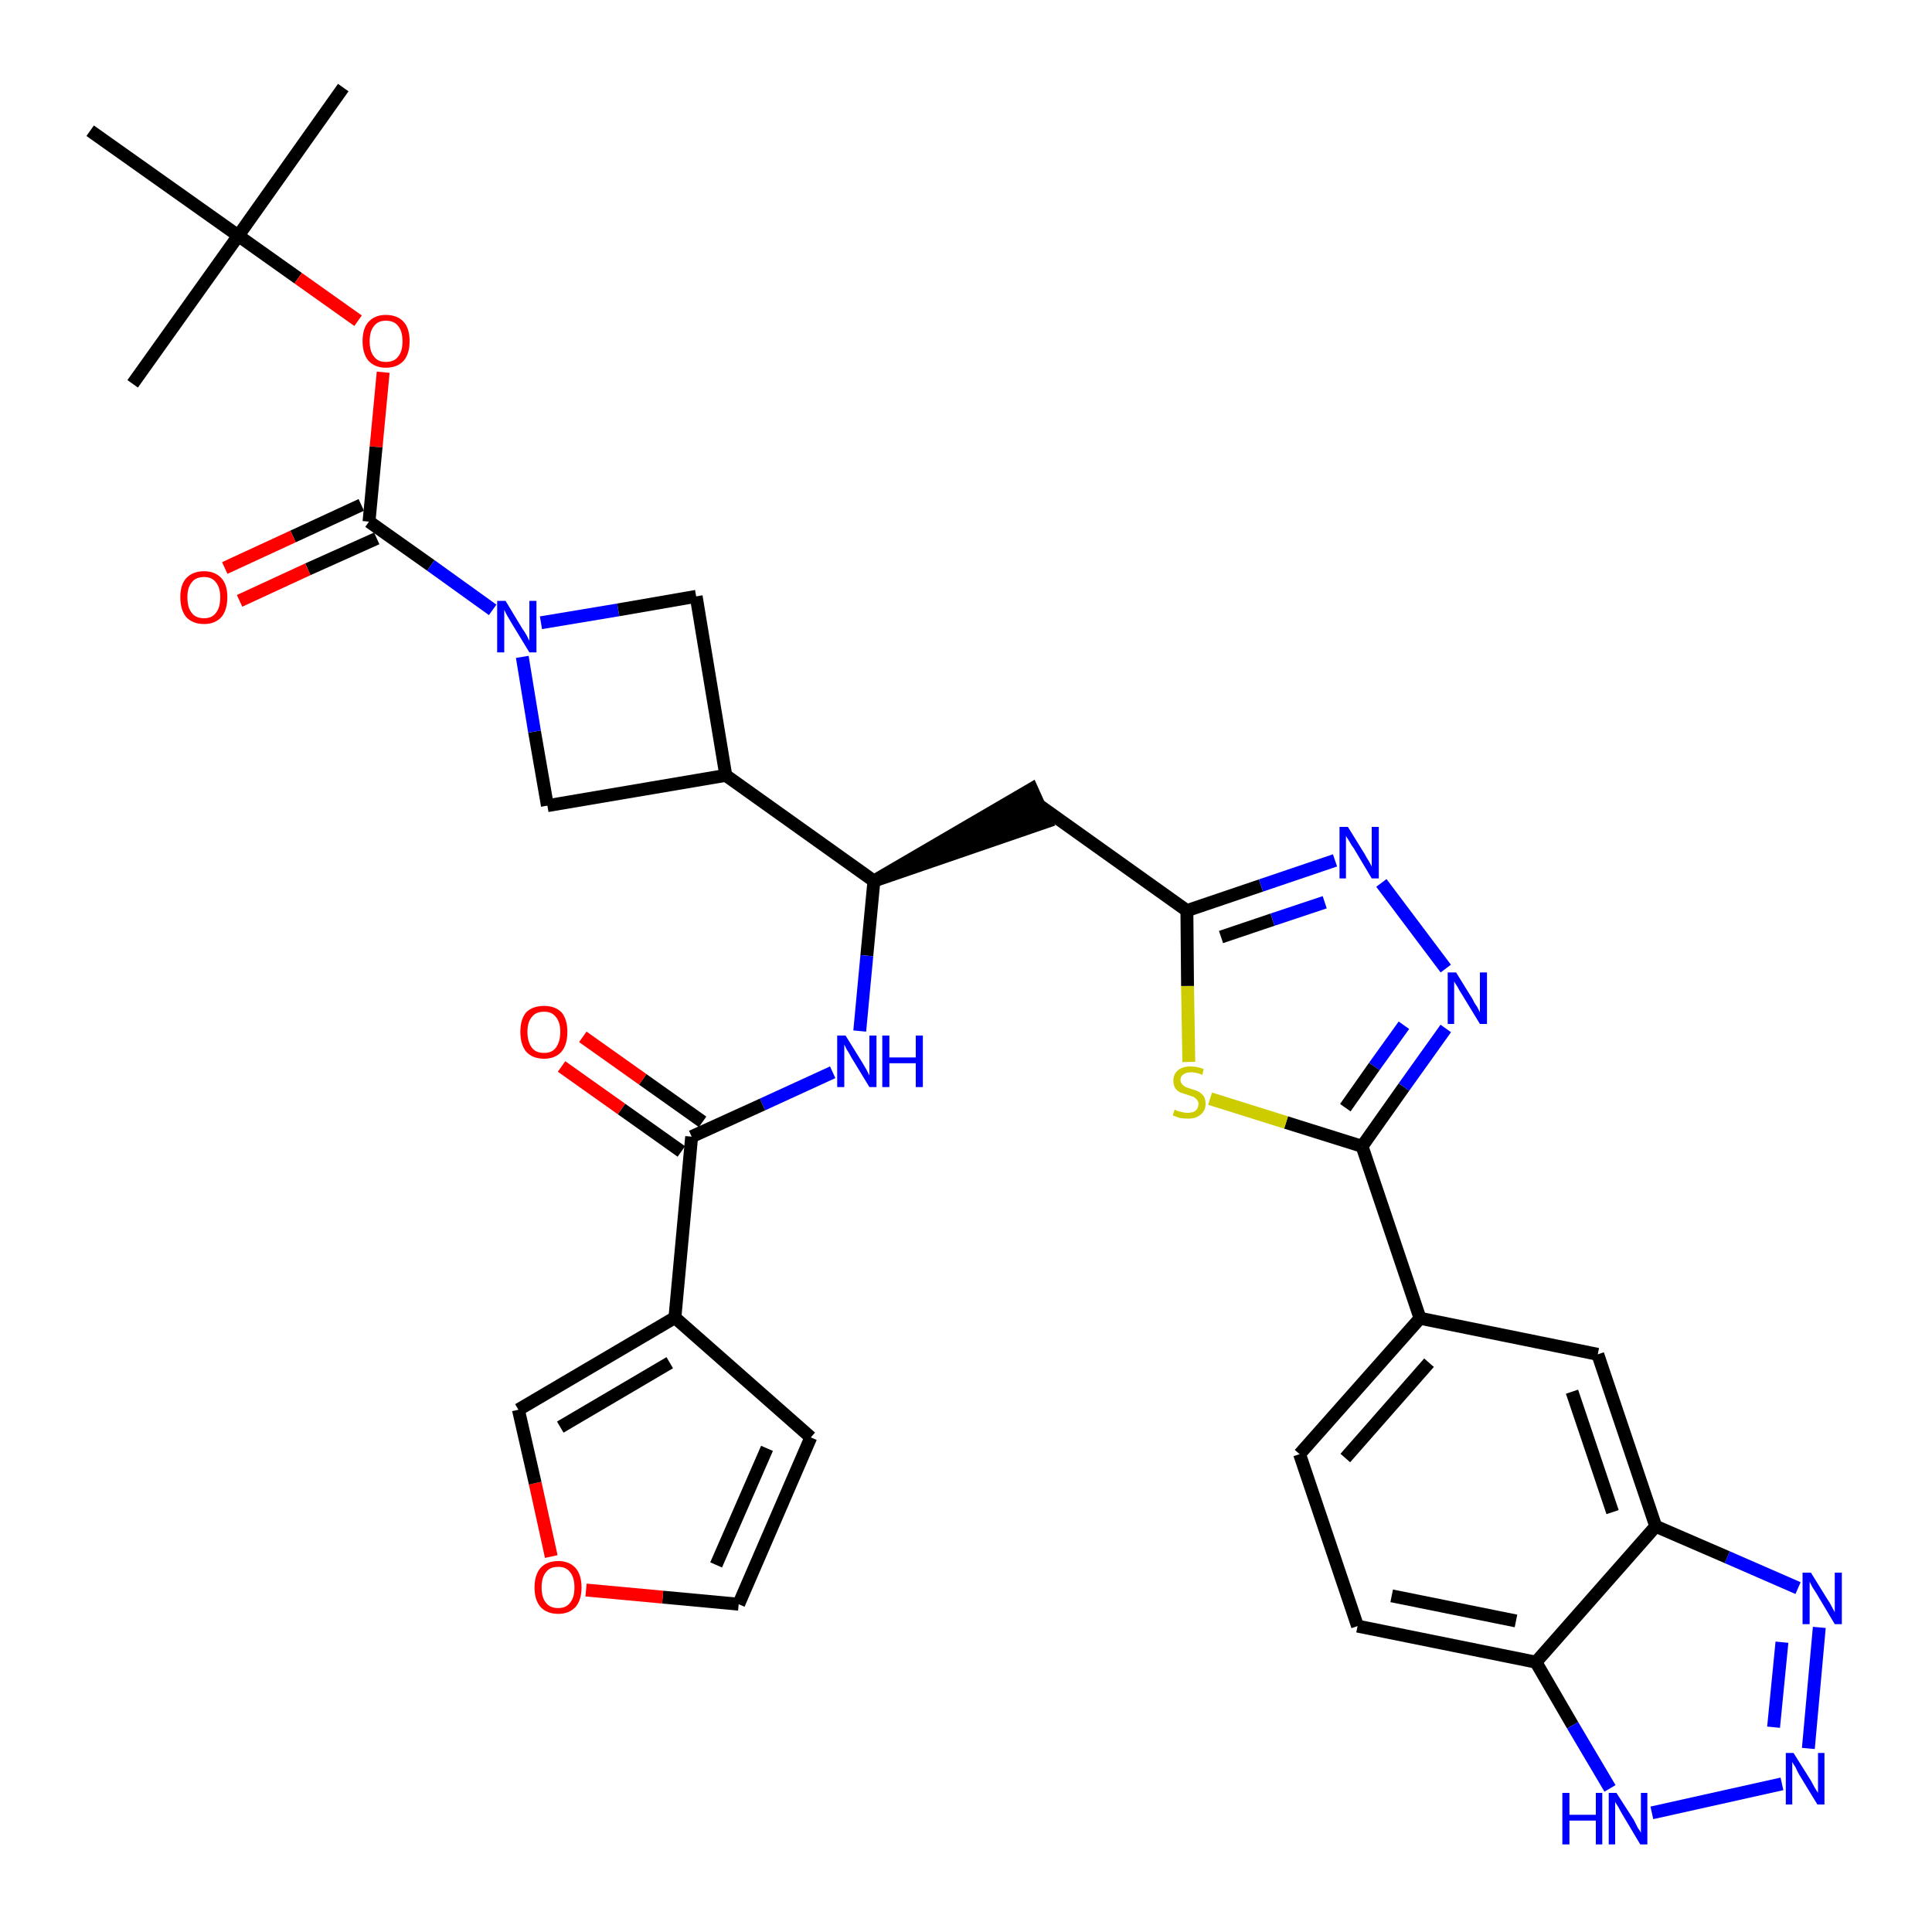 <?xml version='1.0' encoding='iso-8859-1'?>
<svg version='1.1' baseProfile='full'
              xmlns='http://www.w3.org/2000/svg'
                      xmlns:rdkit='http://www.rdkit.org/xml'
                      xmlns:xlink='http://www.w3.org/1999/xlink'
                  xml:space='preserve'
width='300px' height='300px' viewBox='0 0 300 300'>
<!-- END OF HEADER -->
<path class='bond-0 atom-0 atom-1' d='M 53.3,13.6 L 37.0,36.6' style='fill:none;fill-rule:evenodd;stroke:#000000;stroke-width:2.0px;stroke-linecap:butt;stroke-linejoin:miter;stroke-opacity:1' />
<path class='bond-1 atom-1 atom-2' d='M 37.0,36.6 L 20.6,59.6' style='fill:none;fill-rule:evenodd;stroke:#000000;stroke-width:2.0px;stroke-linecap:butt;stroke-linejoin:miter;stroke-opacity:1' />
<path class='bond-2 atom-1 atom-3' d='M 37.0,36.6 L 14.0,20.3' style='fill:none;fill-rule:evenodd;stroke:#000000;stroke-width:2.0px;stroke-linecap:butt;stroke-linejoin:miter;stroke-opacity:1' />
<path class='bond-3 atom-1 atom-4' d='M 37.0,36.6 L 46.3,43.2' style='fill:none;fill-rule:evenodd;stroke:#000000;stroke-width:2.0px;stroke-linecap:butt;stroke-linejoin:miter;stroke-opacity:1' />
<path class='bond-3 atom-1 atom-4' d='M 46.3,43.2 L 55.6,49.8' style='fill:none;fill-rule:evenodd;stroke:#FF0000;stroke-width:2.0px;stroke-linecap:butt;stroke-linejoin:miter;stroke-opacity:1' />
<path class='bond-4 atom-4 atom-5' d='M 59.5,57.8 L 58.4,69.4' style='fill:none;fill-rule:evenodd;stroke:#FF0000;stroke-width:2.0px;stroke-linecap:butt;stroke-linejoin:miter;stroke-opacity:1' />
<path class='bond-4 atom-4 atom-5' d='M 58.4,69.4 L 57.3,81.0' style='fill:none;fill-rule:evenodd;stroke:#000000;stroke-width:2.0px;stroke-linecap:butt;stroke-linejoin:miter;stroke-opacity:1' />
<path class='bond-5 atom-5 atom-6' d='M 56.1,78.4 L 45.5,83.3' style='fill:none;fill-rule:evenodd;stroke:#000000;stroke-width:2.0px;stroke-linecap:butt;stroke-linejoin:miter;stroke-opacity:1' />
<path class='bond-5 atom-5 atom-6' d='M 45.5,83.3 L 34.9,88.2' style='fill:none;fill-rule:evenodd;stroke:#FF0000;stroke-width:2.0px;stroke-linecap:butt;stroke-linejoin:miter;stroke-opacity:1' />
<path class='bond-5 atom-5 atom-6' d='M 58.5,83.6 L 47.8,88.4' style='fill:none;fill-rule:evenodd;stroke:#000000;stroke-width:2.0px;stroke-linecap:butt;stroke-linejoin:miter;stroke-opacity:1' />
<path class='bond-5 atom-5 atom-6' d='M 47.8,88.4 L 37.2,93.3' style='fill:none;fill-rule:evenodd;stroke:#FF0000;stroke-width:2.0px;stroke-linecap:butt;stroke-linejoin:miter;stroke-opacity:1' />
<path class='bond-6 atom-5 atom-7' d='M 57.3,81.0 L 66.9,87.8' style='fill:none;fill-rule:evenodd;stroke:#000000;stroke-width:2.0px;stroke-linecap:butt;stroke-linejoin:miter;stroke-opacity:1' />
<path class='bond-6 atom-5 atom-7' d='M 66.9,87.8 L 76.5,94.7' style='fill:none;fill-rule:evenodd;stroke:#0000FF;stroke-width:2.0px;stroke-linecap:butt;stroke-linejoin:miter;stroke-opacity:1' />
<path class='bond-7 atom-7 atom-8' d='M 84.0,96.7 L 96.0,94.7' style='fill:none;fill-rule:evenodd;stroke:#0000FF;stroke-width:2.0px;stroke-linecap:butt;stroke-linejoin:miter;stroke-opacity:1' />
<path class='bond-7 atom-7 atom-8' d='M 96.0,94.7 L 108.1,92.6' style='fill:none;fill-rule:evenodd;stroke:#000000;stroke-width:2.0px;stroke-linecap:butt;stroke-linejoin:miter;stroke-opacity:1' />
<path class='bond-34 atom-34 atom-7' d='M 85.0,125.1 L 83.0,113.6' style='fill:none;fill-rule:evenodd;stroke:#000000;stroke-width:2.0px;stroke-linecap:butt;stroke-linejoin:miter;stroke-opacity:1' />
<path class='bond-34 atom-34 atom-7' d='M 83.0,113.6 L 81.1,102.0' style='fill:none;fill-rule:evenodd;stroke:#0000FF;stroke-width:2.0px;stroke-linecap:butt;stroke-linejoin:miter;stroke-opacity:1' />
<path class='bond-8 atom-8 atom-9' d='M 108.1,92.6 L 112.7,120.4' style='fill:none;fill-rule:evenodd;stroke:#000000;stroke-width:2.0px;stroke-linecap:butt;stroke-linejoin:miter;stroke-opacity:1' />
<path class='bond-9 atom-9 atom-10' d='M 112.7,120.4 L 135.7,136.8' style='fill:none;fill-rule:evenodd;stroke:#000000;stroke-width:2.0px;stroke-linecap:butt;stroke-linejoin:miter;stroke-opacity:1' />
<path class='bond-33 atom-9 atom-34' d='M 112.7,120.4 L 85.0,125.1' style='fill:none;fill-rule:evenodd;stroke:#000000;stroke-width:2.0px;stroke-linecap:butt;stroke-linejoin:miter;stroke-opacity:1' />
<path class='bond-10 atom-10 atom-11' d='M 135.7,136.8 L 162.5,127.6 L 160.2,122.5 Z' style='fill:#000000;fill-rule:evenodd;fill-opacity:1;stroke:#000000;stroke-width:2.0px;stroke-linecap:butt;stroke-linejoin:miter;stroke-opacity:1;' />
<path class='bond-25 atom-10 atom-26' d='M 135.7,136.8 L 134.6,148.4' style='fill:none;fill-rule:evenodd;stroke:#000000;stroke-width:2.0px;stroke-linecap:butt;stroke-linejoin:miter;stroke-opacity:1' />
<path class='bond-25 atom-10 atom-26' d='M 134.6,148.4 L 133.5,160.1' style='fill:none;fill-rule:evenodd;stroke:#0000FF;stroke-width:2.0px;stroke-linecap:butt;stroke-linejoin:miter;stroke-opacity:1' />
<path class='bond-11 atom-11 atom-12' d='M 161.3,125.0 L 184.3,141.4' style='fill:none;fill-rule:evenodd;stroke:#000000;stroke-width:2.0px;stroke-linecap:butt;stroke-linejoin:miter;stroke-opacity:1' />
<path class='bond-12 atom-12 atom-13' d='M 184.3,141.4 L 195.8,137.5' style='fill:none;fill-rule:evenodd;stroke:#000000;stroke-width:2.0px;stroke-linecap:butt;stroke-linejoin:miter;stroke-opacity:1' />
<path class='bond-12 atom-12 atom-13' d='M 195.8,137.5 L 207.3,133.6' style='fill:none;fill-rule:evenodd;stroke:#0000FF;stroke-width:2.0px;stroke-linecap:butt;stroke-linejoin:miter;stroke-opacity:1' />
<path class='bond-12 atom-12 atom-13' d='M 189.6,145.5 L 197.6,142.8' style='fill:none;fill-rule:evenodd;stroke:#000000;stroke-width:2.0px;stroke-linecap:butt;stroke-linejoin:miter;stroke-opacity:1' />
<path class='bond-12 atom-12 atom-13' d='M 197.6,142.8 L 205.7,140.1' style='fill:none;fill-rule:evenodd;stroke:#0000FF;stroke-width:2.0px;stroke-linecap:butt;stroke-linejoin:miter;stroke-opacity:1' />
<path class='bond-35 atom-25 atom-12' d='M 184.6,164.9 L 184.4,153.1' style='fill:none;fill-rule:evenodd;stroke:#CCCC00;stroke-width:2.0px;stroke-linecap:butt;stroke-linejoin:miter;stroke-opacity:1' />
<path class='bond-35 atom-25 atom-12' d='M 184.4,153.1 L 184.3,141.4' style='fill:none;fill-rule:evenodd;stroke:#000000;stroke-width:2.0px;stroke-linecap:butt;stroke-linejoin:miter;stroke-opacity:1' />
<path class='bond-13 atom-13 atom-14' d='M 214.5,137.1 L 224.5,150.4' style='fill:none;fill-rule:evenodd;stroke:#0000FF;stroke-width:2.0px;stroke-linecap:butt;stroke-linejoin:miter;stroke-opacity:1' />
<path class='bond-14 atom-14 atom-15' d='M 224.5,159.7 L 218.0,168.8' style='fill:none;fill-rule:evenodd;stroke:#0000FF;stroke-width:2.0px;stroke-linecap:butt;stroke-linejoin:miter;stroke-opacity:1' />
<path class='bond-14 atom-14 atom-15' d='M 218.0,168.8 L 211.5,178.0' style='fill:none;fill-rule:evenodd;stroke:#000000;stroke-width:2.0px;stroke-linecap:butt;stroke-linejoin:miter;stroke-opacity:1' />
<path class='bond-14 atom-14 atom-15' d='M 218.0,159.2 L 213.4,165.6' style='fill:none;fill-rule:evenodd;stroke:#0000FF;stroke-width:2.0px;stroke-linecap:butt;stroke-linejoin:miter;stroke-opacity:1' />
<path class='bond-14 atom-14 atom-15' d='M 213.4,165.6 L 208.9,172.0' style='fill:none;fill-rule:evenodd;stroke:#000000;stroke-width:2.0px;stroke-linecap:butt;stroke-linejoin:miter;stroke-opacity:1' />
<path class='bond-15 atom-15 atom-16' d='M 211.5,178.0 L 220.5,204.7' style='fill:none;fill-rule:evenodd;stroke:#000000;stroke-width:2.0px;stroke-linecap:butt;stroke-linejoin:miter;stroke-opacity:1' />
<path class='bond-24 atom-15 atom-25' d='M 211.5,178.0 L 199.7,174.3' style='fill:none;fill-rule:evenodd;stroke:#000000;stroke-width:2.0px;stroke-linecap:butt;stroke-linejoin:miter;stroke-opacity:1' />
<path class='bond-24 atom-15 atom-25' d='M 199.7,174.3 L 187.9,170.6' style='fill:none;fill-rule:evenodd;stroke:#CCCC00;stroke-width:2.0px;stroke-linecap:butt;stroke-linejoin:miter;stroke-opacity:1' />
<path class='bond-16 atom-16 atom-17' d='M 220.5,204.7 L 201.8,225.8' style='fill:none;fill-rule:evenodd;stroke:#000000;stroke-width:2.0px;stroke-linecap:butt;stroke-linejoin:miter;stroke-opacity:1' />
<path class='bond-16 atom-16 atom-17' d='M 221.9,211.6 L 208.9,226.4' style='fill:none;fill-rule:evenodd;stroke:#000000;stroke-width:2.0px;stroke-linecap:butt;stroke-linejoin:miter;stroke-opacity:1' />
<path class='bond-37 atom-24 atom-16' d='M 248.1,210.3 L 220.5,204.7' style='fill:none;fill-rule:evenodd;stroke:#000000;stroke-width:2.0px;stroke-linecap:butt;stroke-linejoin:miter;stroke-opacity:1' />
<path class='bond-17 atom-17 atom-18' d='M 201.8,225.8 L 210.8,252.5' style='fill:none;fill-rule:evenodd;stroke:#000000;stroke-width:2.0px;stroke-linecap:butt;stroke-linejoin:miter;stroke-opacity:1' />
<path class='bond-18 atom-18 atom-19' d='M 210.8,252.5 L 238.5,258.1' style='fill:none;fill-rule:evenodd;stroke:#000000;stroke-width:2.0px;stroke-linecap:butt;stroke-linejoin:miter;stroke-opacity:1' />
<path class='bond-18 atom-18 atom-19' d='M 216.1,247.8 L 235.4,251.7' style='fill:none;fill-rule:evenodd;stroke:#000000;stroke-width:2.0px;stroke-linecap:butt;stroke-linejoin:miter;stroke-opacity:1' />
<path class='bond-19 atom-19 atom-20' d='M 238.5,258.1 L 244.2,267.9' style='fill:none;fill-rule:evenodd;stroke:#000000;stroke-width:2.0px;stroke-linecap:butt;stroke-linejoin:miter;stroke-opacity:1' />
<path class='bond-19 atom-19 atom-20' d='M 244.2,267.9 L 250.0,277.7' style='fill:none;fill-rule:evenodd;stroke:#0000FF;stroke-width:2.0px;stroke-linecap:butt;stroke-linejoin:miter;stroke-opacity:1' />
<path class='bond-38 atom-23 atom-19' d='M 257.1,237.0 L 238.5,258.1' style='fill:none;fill-rule:evenodd;stroke:#000000;stroke-width:2.0px;stroke-linecap:butt;stroke-linejoin:miter;stroke-opacity:1' />
<path class='bond-20 atom-20 atom-21' d='M 256.5,281.5 L 276.7,277.0' style='fill:none;fill-rule:evenodd;stroke:#0000FF;stroke-width:2.0px;stroke-linecap:butt;stroke-linejoin:miter;stroke-opacity:1' />
<path class='bond-21 atom-21 atom-22' d='M 280.8,271.5 L 282.5,252.7' style='fill:none;fill-rule:evenodd;stroke:#0000FF;stroke-width:2.0px;stroke-linecap:butt;stroke-linejoin:miter;stroke-opacity:1' />
<path class='bond-21 atom-21 atom-22' d='M 275.4,268.2 L 276.7,255.0' style='fill:none;fill-rule:evenodd;stroke:#0000FF;stroke-width:2.0px;stroke-linecap:butt;stroke-linejoin:miter;stroke-opacity:1' />
<path class='bond-22 atom-22 atom-23' d='M 279.2,246.6 L 268.2,241.8' style='fill:none;fill-rule:evenodd;stroke:#0000FF;stroke-width:2.0px;stroke-linecap:butt;stroke-linejoin:miter;stroke-opacity:1' />
<path class='bond-22 atom-22 atom-23' d='M 268.2,241.8 L 257.1,237.0' style='fill:none;fill-rule:evenodd;stroke:#000000;stroke-width:2.0px;stroke-linecap:butt;stroke-linejoin:miter;stroke-opacity:1' />
<path class='bond-23 atom-23 atom-24' d='M 257.1,237.0 L 248.1,210.3' style='fill:none;fill-rule:evenodd;stroke:#000000;stroke-width:2.0px;stroke-linecap:butt;stroke-linejoin:miter;stroke-opacity:1' />
<path class='bond-23 atom-23 atom-24' d='M 250.4,234.8 L 244.1,216.1' style='fill:none;fill-rule:evenodd;stroke:#000000;stroke-width:2.0px;stroke-linecap:butt;stroke-linejoin:miter;stroke-opacity:1' />
<path class='bond-26 atom-26 atom-27' d='M 129.3,166.5 L 118.4,171.5' style='fill:none;fill-rule:evenodd;stroke:#0000FF;stroke-width:2.0px;stroke-linecap:butt;stroke-linejoin:miter;stroke-opacity:1' />
<path class='bond-26 atom-26 atom-27' d='M 118.4,171.5 L 107.4,176.5' style='fill:none;fill-rule:evenodd;stroke:#000000;stroke-width:2.0px;stroke-linecap:butt;stroke-linejoin:miter;stroke-opacity:1' />
<path class='bond-27 atom-27 atom-28' d='M 109.1,174.2 L 99.8,167.6' style='fill:none;fill-rule:evenodd;stroke:#000000;stroke-width:2.0px;stroke-linecap:butt;stroke-linejoin:miter;stroke-opacity:1' />
<path class='bond-27 atom-27 atom-28' d='M 99.8,167.6 L 90.5,161.0' style='fill:none;fill-rule:evenodd;stroke:#FF0000;stroke-width:2.0px;stroke-linecap:butt;stroke-linejoin:miter;stroke-opacity:1' />
<path class='bond-27 atom-27 atom-28' d='M 105.8,178.8 L 96.5,172.2' style='fill:none;fill-rule:evenodd;stroke:#000000;stroke-width:2.0px;stroke-linecap:butt;stroke-linejoin:miter;stroke-opacity:1' />
<path class='bond-27 atom-27 atom-28' d='M 96.5,172.2 L 87.2,165.6' style='fill:none;fill-rule:evenodd;stroke:#FF0000;stroke-width:2.0px;stroke-linecap:butt;stroke-linejoin:miter;stroke-opacity:1' />
<path class='bond-28 atom-27 atom-29' d='M 107.4,176.5 L 104.8,204.6' style='fill:none;fill-rule:evenodd;stroke:#000000;stroke-width:2.0px;stroke-linecap:butt;stroke-linejoin:miter;stroke-opacity:1' />
<path class='bond-29 atom-29 atom-30' d='M 104.8,204.6 L 125.9,223.2' style='fill:none;fill-rule:evenodd;stroke:#000000;stroke-width:2.0px;stroke-linecap:butt;stroke-linejoin:miter;stroke-opacity:1' />
<path class='bond-36 atom-33 atom-29' d='M 80.5,218.9 L 104.8,204.6' style='fill:none;fill-rule:evenodd;stroke:#000000;stroke-width:2.0px;stroke-linecap:butt;stroke-linejoin:miter;stroke-opacity:1' />
<path class='bond-36 atom-33 atom-29' d='M 87.0,221.6 L 104.0,211.6' style='fill:none;fill-rule:evenodd;stroke:#000000;stroke-width:2.0px;stroke-linecap:butt;stroke-linejoin:miter;stroke-opacity:1' />
<path class='bond-30 atom-30 atom-31' d='M 125.9,223.2 L 114.7,249.1' style='fill:none;fill-rule:evenodd;stroke:#000000;stroke-width:2.0px;stroke-linecap:butt;stroke-linejoin:miter;stroke-opacity:1' />
<path class='bond-30 atom-30 atom-31' d='M 119.1,224.9 L 111.2,243.0' style='fill:none;fill-rule:evenodd;stroke:#000000;stroke-width:2.0px;stroke-linecap:butt;stroke-linejoin:miter;stroke-opacity:1' />
<path class='bond-31 atom-31 atom-32' d='M 114.7,249.1 L 102.9,248.0' style='fill:none;fill-rule:evenodd;stroke:#000000;stroke-width:2.0px;stroke-linecap:butt;stroke-linejoin:miter;stroke-opacity:1' />
<path class='bond-31 atom-31 atom-32' d='M 102.9,248.0 L 91.0,246.9' style='fill:none;fill-rule:evenodd;stroke:#FF0000;stroke-width:2.0px;stroke-linecap:butt;stroke-linejoin:miter;stroke-opacity:1' />
<path class='bond-32 atom-32 atom-33' d='M 85.6,241.7 L 83.1,230.3' style='fill:none;fill-rule:evenodd;stroke:#FF0000;stroke-width:2.0px;stroke-linecap:butt;stroke-linejoin:miter;stroke-opacity:1' />
<path class='bond-32 atom-32 atom-33' d='M 83.1,230.3 L 80.5,218.9' style='fill:none;fill-rule:evenodd;stroke:#000000;stroke-width:2.0px;stroke-linecap:butt;stroke-linejoin:miter;stroke-opacity:1' />
<path  class='atom-4' d='M 56.3 53.0
Q 56.3 51.0, 57.2 50.0
Q 58.2 48.9, 59.9 48.9
Q 61.7 48.9, 62.7 50.0
Q 63.6 51.0, 63.6 53.0
Q 63.6 54.9, 62.7 56.0
Q 61.7 57.1, 59.9 57.1
Q 58.2 57.1, 57.2 56.0
Q 56.3 54.9, 56.3 53.0
M 59.9 56.2
Q 61.2 56.2, 61.8 55.4
Q 62.5 54.6, 62.5 53.0
Q 62.5 51.4, 61.8 50.6
Q 61.2 49.8, 59.9 49.8
Q 58.7 49.8, 58.1 50.6
Q 57.4 51.4, 57.4 53.0
Q 57.4 54.6, 58.1 55.4
Q 58.7 56.2, 59.9 56.2
' fill='#FF0000'/>
<path  class='atom-6' d='M 28.0 92.7
Q 28.0 90.8, 28.9 89.8
Q 29.9 88.7, 31.7 88.7
Q 33.4 88.7, 34.4 89.8
Q 35.3 90.8, 35.3 92.7
Q 35.3 94.7, 34.4 95.8
Q 33.4 96.9, 31.7 96.9
Q 29.9 96.9, 28.9 95.8
Q 28.0 94.7, 28.0 92.7
M 31.7 96.0
Q 32.9 96.0, 33.5 95.2
Q 34.2 94.4, 34.2 92.7
Q 34.2 91.2, 33.5 90.4
Q 32.9 89.6, 31.7 89.6
Q 30.4 89.6, 29.8 90.4
Q 29.1 91.2, 29.1 92.7
Q 29.1 94.4, 29.8 95.2
Q 30.4 96.0, 31.7 96.0
' fill='#FF0000'/>
<path  class='atom-7' d='M 78.5 93.3
L 81.1 97.6
Q 81.4 98.0, 81.8 98.7
Q 82.2 99.5, 82.2 99.5
L 82.2 93.3
L 83.3 93.3
L 83.3 101.3
L 82.2 101.3
L 79.4 96.7
Q 79.1 96.2, 78.7 95.5
Q 78.4 94.9, 78.3 94.7
L 78.3 101.3
L 77.2 101.3
L 77.2 93.3
L 78.5 93.3
' fill='#0000FF'/>
<path  class='atom-13' d='M 209.3 128.4
L 211.9 132.6
Q 212.1 133.0, 212.6 133.8
Q 213.0 134.5, 213.0 134.6
L 213.0 128.4
L 214.1 128.4
L 214.1 136.4
L 213.0 136.4
L 210.2 131.7
Q 209.8 131.2, 209.5 130.6
Q 209.1 130.0, 209.0 129.8
L 209.0 136.4
L 208.0 136.4
L 208.0 128.4
L 209.3 128.4
' fill='#0000FF'/>
<path  class='atom-14' d='M 226.1 151.0
L 228.7 155.2
Q 228.9 155.7, 229.4 156.4
Q 229.8 157.2, 229.8 157.2
L 229.8 151.0
L 230.9 151.0
L 230.9 159.0
L 229.8 159.0
L 227.0 154.4
Q 226.6 153.8, 226.3 153.2
Q 225.9 152.6, 225.8 152.4
L 225.8 159.0
L 224.8 159.0
L 224.8 151.0
L 226.1 151.0
' fill='#0000FF'/>
<path  class='atom-20' d='M 242.6 278.4
L 243.7 278.4
L 243.7 281.8
L 247.8 281.8
L 247.8 278.4
L 248.8 278.4
L 248.8 286.4
L 247.8 286.4
L 247.8 282.7
L 243.7 282.7
L 243.7 286.4
L 242.6 286.4
L 242.6 278.4
' fill='#0000FF'/>
<path  class='atom-20' d='M 251.0 278.4
L 253.7 282.6
Q 253.9 283.0, 254.3 283.8
Q 254.8 284.5, 254.8 284.6
L 254.8 278.4
L 255.8 278.4
L 255.8 286.4
L 254.7 286.4
L 251.9 281.7
Q 251.6 281.2, 251.3 280.6
Q 250.9 280.0, 250.8 279.8
L 250.8 286.4
L 249.8 286.4
L 249.8 278.4
L 251.0 278.4
' fill='#0000FF'/>
<path  class='atom-21' d='M 278.5 272.2
L 281.2 276.5
Q 281.4 276.9, 281.8 277.6
Q 282.3 278.4, 282.3 278.4
L 282.3 272.2
L 283.3 272.2
L 283.3 280.2
L 282.2 280.2
L 279.4 275.6
Q 279.1 275.1, 278.8 274.4
Q 278.4 273.8, 278.3 273.6
L 278.3 280.2
L 277.3 280.2
L 277.3 272.2
L 278.5 272.2
' fill='#0000FF'/>
<path  class='atom-22' d='M 281.2 244.2
L 283.8 248.4
Q 284.1 248.8, 284.5 249.6
Q 284.9 250.3, 284.9 250.4
L 284.9 244.2
L 286.0 244.2
L 286.0 252.2
L 284.9 252.2
L 282.1 247.5
Q 281.8 247.0, 281.4 246.4
Q 281.1 245.8, 281.0 245.6
L 281.0 252.2
L 279.9 252.2
L 279.9 244.2
L 281.2 244.2
' fill='#0000FF'/>
<path  class='atom-25' d='M 182.4 172.3
Q 182.4 172.3, 182.8 172.5
Q 183.2 172.6, 183.6 172.7
Q 184.0 172.8, 184.4 172.8
Q 185.2 172.8, 185.6 172.5
Q 186.1 172.1, 186.1 171.4
Q 186.1 171.0, 185.8 170.7
Q 185.6 170.5, 185.3 170.3
Q 184.9 170.2, 184.4 170.0
Q 183.7 169.8, 183.2 169.6
Q 182.8 169.4, 182.5 169.0
Q 182.2 168.5, 182.2 167.8
Q 182.2 166.8, 182.9 166.2
Q 183.6 165.6, 184.9 165.6
Q 185.9 165.6, 186.9 166.0
L 186.7 166.9
Q 185.7 166.5, 185.0 166.5
Q 184.2 166.5, 183.8 166.8
Q 183.3 167.1, 183.3 167.7
Q 183.3 168.1, 183.6 168.4
Q 183.8 168.6, 184.1 168.8
Q 184.4 168.9, 185.0 169.1
Q 185.7 169.3, 186.1 169.5
Q 186.6 169.8, 186.9 170.2
Q 187.2 170.7, 187.2 171.4
Q 187.2 172.5, 186.4 173.1
Q 185.7 173.7, 184.5 173.7
Q 183.8 173.7, 183.2 173.6
Q 182.7 173.4, 182.1 173.2
L 182.4 172.3
' fill='#CCCC00'/>
<path  class='atom-26' d='M 131.3 160.8
L 133.9 165.0
Q 134.2 165.5, 134.6 166.2
Q 135.0 167.0, 135.0 167.0
L 135.0 160.8
L 136.1 160.8
L 136.1 168.8
L 135.0 168.8
L 132.2 164.2
Q 131.9 163.6, 131.5 163.0
Q 131.2 162.4, 131.1 162.2
L 131.1 168.8
L 130.0 168.8
L 130.0 160.8
L 131.3 160.8
' fill='#0000FF'/>
<path  class='atom-26' d='M 137.0 160.8
L 138.1 160.8
L 138.1 164.2
L 142.2 164.2
L 142.2 160.8
L 143.3 160.8
L 143.3 168.8
L 142.2 168.8
L 142.2 165.1
L 138.1 165.1
L 138.1 168.8
L 137.0 168.8
L 137.0 160.8
' fill='#0000FF'/>
<path  class='atom-28' d='M 80.8 160.2
Q 80.8 158.3, 81.7 157.2
Q 82.7 156.2, 84.5 156.2
Q 86.2 156.2, 87.2 157.2
Q 88.1 158.3, 88.1 160.2
Q 88.1 162.2, 87.2 163.3
Q 86.2 164.4, 84.5 164.4
Q 82.7 164.4, 81.7 163.3
Q 80.8 162.2, 80.8 160.2
M 84.5 163.5
Q 85.7 163.5, 86.3 162.7
Q 87.0 161.8, 87.0 160.2
Q 87.0 158.7, 86.3 157.9
Q 85.7 157.1, 84.5 157.1
Q 83.2 157.1, 82.6 157.9
Q 81.9 158.7, 81.9 160.2
Q 81.9 161.8, 82.6 162.7
Q 83.2 163.5, 84.5 163.5
' fill='#FF0000'/>
<path  class='atom-32' d='M 83.0 246.5
Q 83.0 244.6, 83.9 243.5
Q 84.9 242.4, 86.7 242.4
Q 88.4 242.4, 89.4 243.5
Q 90.3 244.6, 90.3 246.5
Q 90.3 248.4, 89.4 249.5
Q 88.4 250.6, 86.7 250.6
Q 84.9 250.6, 83.9 249.5
Q 83.0 248.4, 83.0 246.5
M 86.7 249.7
Q 87.9 249.7, 88.5 248.9
Q 89.2 248.1, 89.2 246.5
Q 89.2 244.9, 88.5 244.1
Q 87.9 243.3, 86.7 243.3
Q 85.4 243.3, 84.8 244.1
Q 84.1 244.9, 84.1 246.5
Q 84.1 248.1, 84.8 248.9
Q 85.4 249.7, 86.7 249.7
' fill='#FF0000'/>
</svg>
